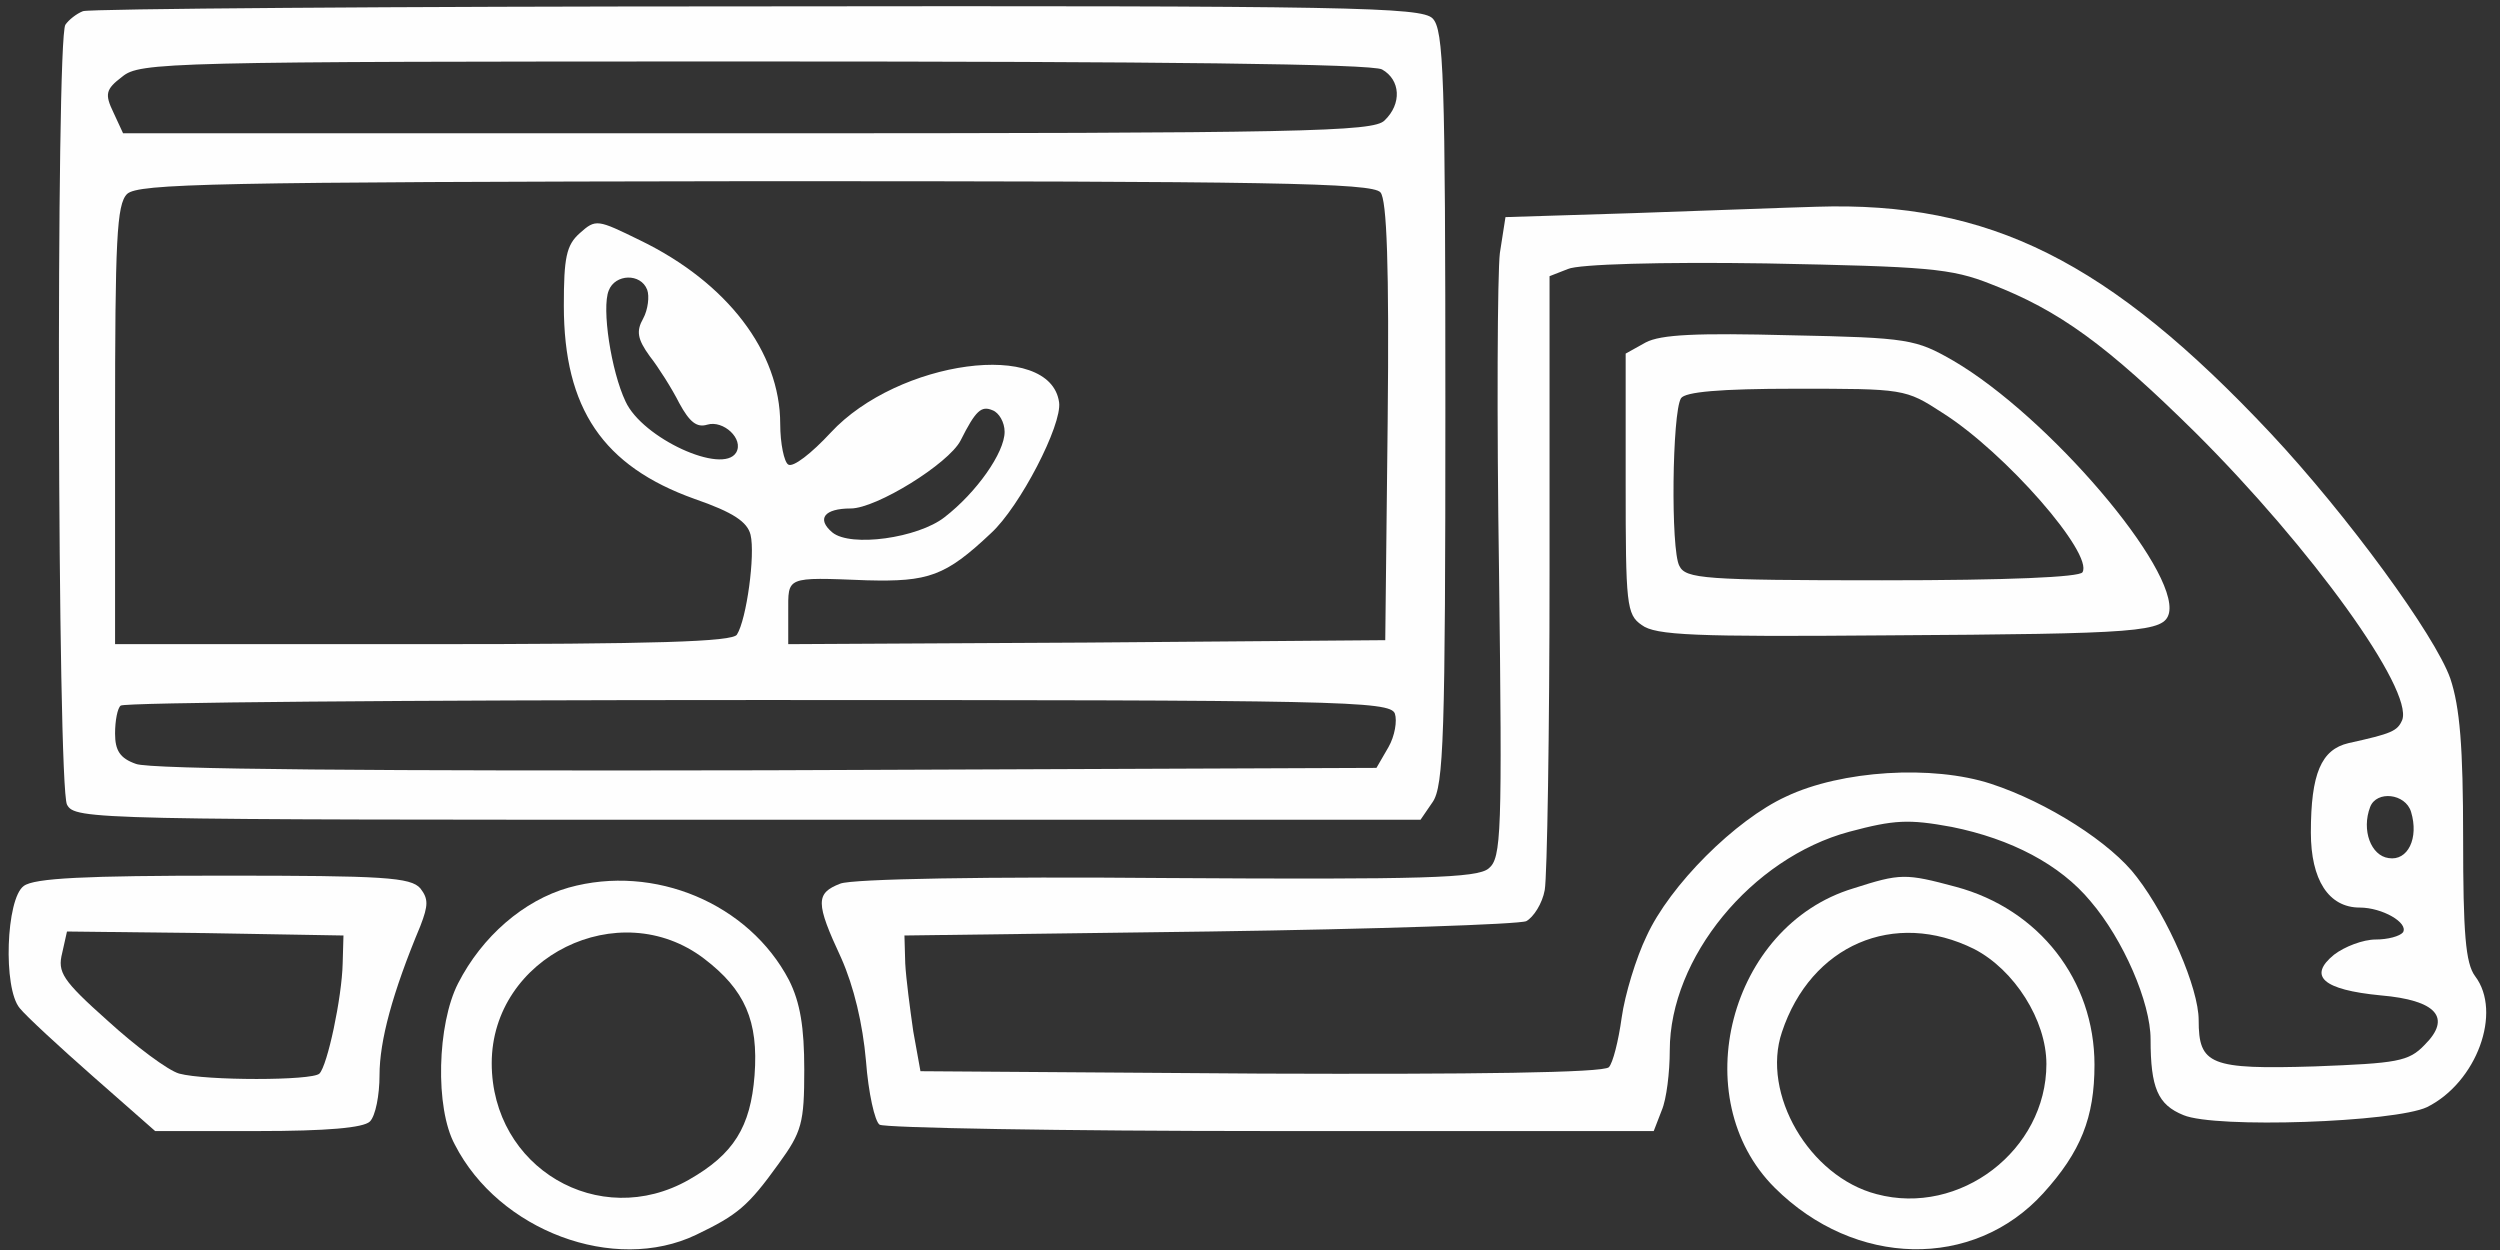 <svg width="116" height="58" viewBox="0 0 116 58" preserveAspectRatio="xMidYMid meet" xmlns="http://www.w3.org/2000/svg">
<rect x="0" y="0" width="116" height="58" fill="#333333" stroke="none"/>
<path d="M3.852 0.518C3.554 0.63 3.183 0.926 3.034 1.148C2.588 1.815 2.662 36.481 3.108 37.333C3.48 38.037 4.224 38.037 34.715 38.037H65.912L66.47 37.222C66.99 36.481 67.065 34.148 67.065 18.889C67.065 3.518 66.99 1.37 66.47 0.852C65.949 0.333 62.64 0.259 35.161 0.296C18.242 0.296 4.149 0.407 3.852 0.518ZM64.127 3.222C64.983 3.704 65.057 4.815 64.239 5.593C63.718 6.111 60.52 6.185 34.678 6.185H5.711L5.265 5.222C4.856 4.37 4.893 4.148 5.674 3.556C6.492 2.889 7.682 2.852 34.975 2.852C53.864 2.852 63.644 2.963 64.127 3.222ZM64.053 8.926C64.35 9.259 64.462 12.37 64.388 19.555L64.276 29.704L50.444 29.815L36.574 29.889V28.407C36.574 26.741 36.425 26.778 40.218 26.926C43.081 27 43.862 26.741 45.981 24.741C47.32 23.518 49.291 19.704 49.142 18.667C48.733 15.741 41.668 16.704 38.545 20.074C37.652 21.037 36.797 21.704 36.574 21.555C36.388 21.444 36.202 20.593 36.202 19.667C36.202 16.333 33.748 13.111 29.695 11.148C27.724 10.185 27.65 10.148 26.906 10.815C26.274 11.37 26.162 11.963 26.162 14.185C26.162 18.963 27.984 21.63 32.223 23.148C34.045 23.778 34.678 24.222 34.826 24.815C35.049 25.741 34.64 28.741 34.194 29.444C34.008 29.778 30.439 29.889 19.618 29.889H5.339V19.741C5.339 11.111 5.414 9.481 5.897 9C6.418 8.518 9.913 8.444 35.049 8.407C58.847 8.407 63.681 8.481 64.053 8.926ZM30.029 13.444C30.141 13.741 30.067 14.37 29.844 14.778C29.509 15.37 29.583 15.741 30.141 16.518C30.55 17.037 31.182 18.037 31.517 18.704C32 19.593 32.335 19.852 32.818 19.704C33.562 19.481 34.529 20.37 34.157 21C33.525 22.037 29.806 20.333 29.026 18.63C28.356 17.222 27.91 14.296 28.245 13.481C28.542 12.704 29.732 12.667 30.029 13.444ZM46.614 20.037C46.614 21 45.312 22.852 43.825 24C42.598 24.963 39.474 25.407 38.619 24.704C37.875 24.074 38.247 23.593 39.474 23.593C40.664 23.593 44.011 21.518 44.569 20.444C45.275 19.037 45.535 18.815 46.056 19.037C46.353 19.148 46.614 19.593 46.614 20.037ZM64.722 33.111C64.834 33.444 64.722 34.148 64.425 34.667L63.867 35.63L35.57 35.741C17.722 35.778 6.901 35.704 6.306 35.444C5.562 35.185 5.339 34.815 5.339 34.037C5.339 33.444 5.451 32.852 5.6 32.741C5.711 32.593 19.023 32.481 35.161 32.481C62.119 32.481 64.499 32.519 64.722 33.111Z" fill="#FEFEFE"/>
<path d="M75.803 9.889L69.854 10.074L69.594 11.741C69.482 12.667 69.445 19.333 69.556 26.593C69.705 38.704 69.668 39.815 69.073 40.296C68.552 40.741 66.061 40.815 54.162 40.741C45.833 40.667 39.549 40.778 38.991 41C37.838 41.444 37.838 41.889 39.028 44.444C39.623 45.778 40.032 47.519 40.181 49.222C40.292 50.704 40.59 52.037 40.813 52.185C41.036 52.333 49.217 52.481 58.996 52.481H76.733L77.105 51.519C77.328 51 77.477 49.741 77.477 48.741C77.477 44.444 81.269 39.815 85.806 38.593C87.888 38.037 88.557 38 90.565 38.37C93.317 38.926 95.585 40.111 96.998 41.815C98.523 43.593 99.787 46.519 99.787 48.222C99.787 50.481 100.122 51.259 101.311 51.741C102.799 52.37 111.128 52.074 112.615 51.37C114.921 50.222 116.111 46.963 114.846 45.296C114.4 44.704 114.289 43.296 114.289 38.889C114.289 34.667 114.14 32.815 113.694 31.481C112.987 29.481 108.934 23.926 105.364 20.111C97.853 12.111 92.313 9.333 84.281 9.593C82.905 9.63 79.075 9.778 75.803 9.889ZM92.387 13.185C95.548 14.407 97.742 16 101.869 20.074C107.261 25.444 111.983 32 111.463 33.407C111.24 33.926 110.979 34.037 108.971 34.481C107.707 34.778 107.224 35.889 107.224 38.63C107.224 40.815 108.042 42.111 109.492 42.111C110.533 42.111 111.76 42.815 111.5 43.259C111.351 43.444 110.793 43.593 110.236 43.593C109.641 43.593 108.785 43.926 108.302 44.296C107.075 45.296 107.781 45.926 110.459 46.185C113.062 46.407 113.768 47.222 112.504 48.481C111.76 49.259 111.24 49.333 107.41 49.481C102.539 49.63 102.018 49.407 102.018 47.333C102.018 45.852 100.605 42.593 99.155 40.704C97.965 39.111 94.99 37.222 92.387 36.37C89.673 35.481 85.434 35.741 82.868 36.963C80.526 38.037 77.477 41.074 76.398 43.444C75.915 44.444 75.394 46.148 75.245 47.222C75.097 48.296 74.836 49.333 74.65 49.519C74.39 49.778 68.366 49.852 58.513 49.815L42.709 49.704L42.375 47.852C42.226 46.815 42.04 45.407 42.003 44.704L41.966 43.407L56.096 43.222C63.867 43.111 70.486 42.889 70.82 42.741C71.155 42.556 71.564 41.926 71.676 41.296C71.787 40.667 71.899 34 71.899 26.481V12.815L72.754 12.481C73.237 12.259 77.067 12.148 81.939 12.222C89.45 12.37 90.528 12.444 92.387 13.185ZM111.872 37.667C112.244 38.889 111.723 39.963 110.831 39.815C110.012 39.704 109.566 38.519 109.975 37.444C110.273 36.667 111.611 36.815 111.872 37.667Z" fill="#FEFEFE"/>
<path d="M76.361 15.889L75.431 16.407V22.444C75.431 28.037 75.469 28.518 76.175 29C76.807 29.481 78.629 29.555 87.516 29.481C99.378 29.407 100.419 29.333 100.642 28.444C101.088 26.407 95.065 19.333 90.64 16.741C88.892 15.741 88.594 15.667 83.054 15.556C78.741 15.444 77.067 15.518 76.361 15.889ZM90.119 19.148C93.057 21 97.147 25.704 96.626 26.555C96.478 26.778 93.243 26.926 87.33 26.926C79.038 26.926 78.22 26.852 77.923 26.259C77.514 25.518 77.588 19.148 77.997 18.481C78.183 18.185 79.782 18.037 83.314 18.037C88.334 18.037 88.409 18.037 90.119 19.148Z" fill="#FEFEFE"/>
<path d="M1.1 41.111C0.282 41.704 0.134 45.852 0.915 46.778C1.212 47.148 2.737 48.556 4.335 49.963L7.199 52.481H11.958C15.156 52.481 16.866 52.333 17.164 52.037C17.424 51.778 17.61 50.815 17.61 49.889C17.61 48.296 18.205 46.074 19.506 42.963C19.878 42 19.878 41.704 19.506 41.222C19.06 40.704 17.796 40.63 10.396 40.63C3.964 40.63 1.584 40.741 1.1 41.111ZM15.9 44.704C15.863 46.296 15.193 49.444 14.821 49.815C14.487 50.148 9.541 50.148 8.314 49.815C7.794 49.667 6.306 48.556 5.005 47.37C2.885 45.481 2.662 45.111 2.885 44.222L3.108 43.222L9.541 43.296L15.937 43.407L15.9 44.704Z" fill="#FEFEFE"/>
<path d="M26.386 41.185C24.303 41.778 22.37 43.444 21.254 45.63C20.287 47.519 20.176 51.407 21.105 53.111C23.151 57.111 28.505 59.111 32.298 57.296C34.231 56.37 34.715 55.963 36.128 54C37.206 52.519 37.318 52.111 37.318 49.63C37.318 47.667 37.132 46.519 36.611 45.481C34.752 41.926 30.364 40.074 26.386 41.185ZM32.67 44.481C34.566 45.926 35.198 47.37 35.012 49.889C34.826 52.296 34.045 53.556 31.963 54.741C27.799 57.111 22.816 54.185 22.816 49.333C22.816 44.407 28.728 41.481 32.67 44.481Z" fill="#FEFEFE"/>
<path d="M85.991 41.222C80.228 42.963 78.183 50.963 82.347 55.111C86.066 58.815 91.569 58.926 94.804 55.37C96.552 53.444 97.184 51.852 97.184 49.407C97.184 45.481 94.618 42.185 90.751 41.148C88.408 40.519 88.185 40.519 85.991 41.222ZM91.606 44.037C93.465 45 94.953 47.333 94.953 49.37C94.953 53.37 90.937 56.444 87.07 55.407C83.946 54.593 81.715 50.741 82.682 47.889C84.021 43.852 87.888 42.185 91.606 44.037Z" fill="#FEFEFE"/>
</svg>
